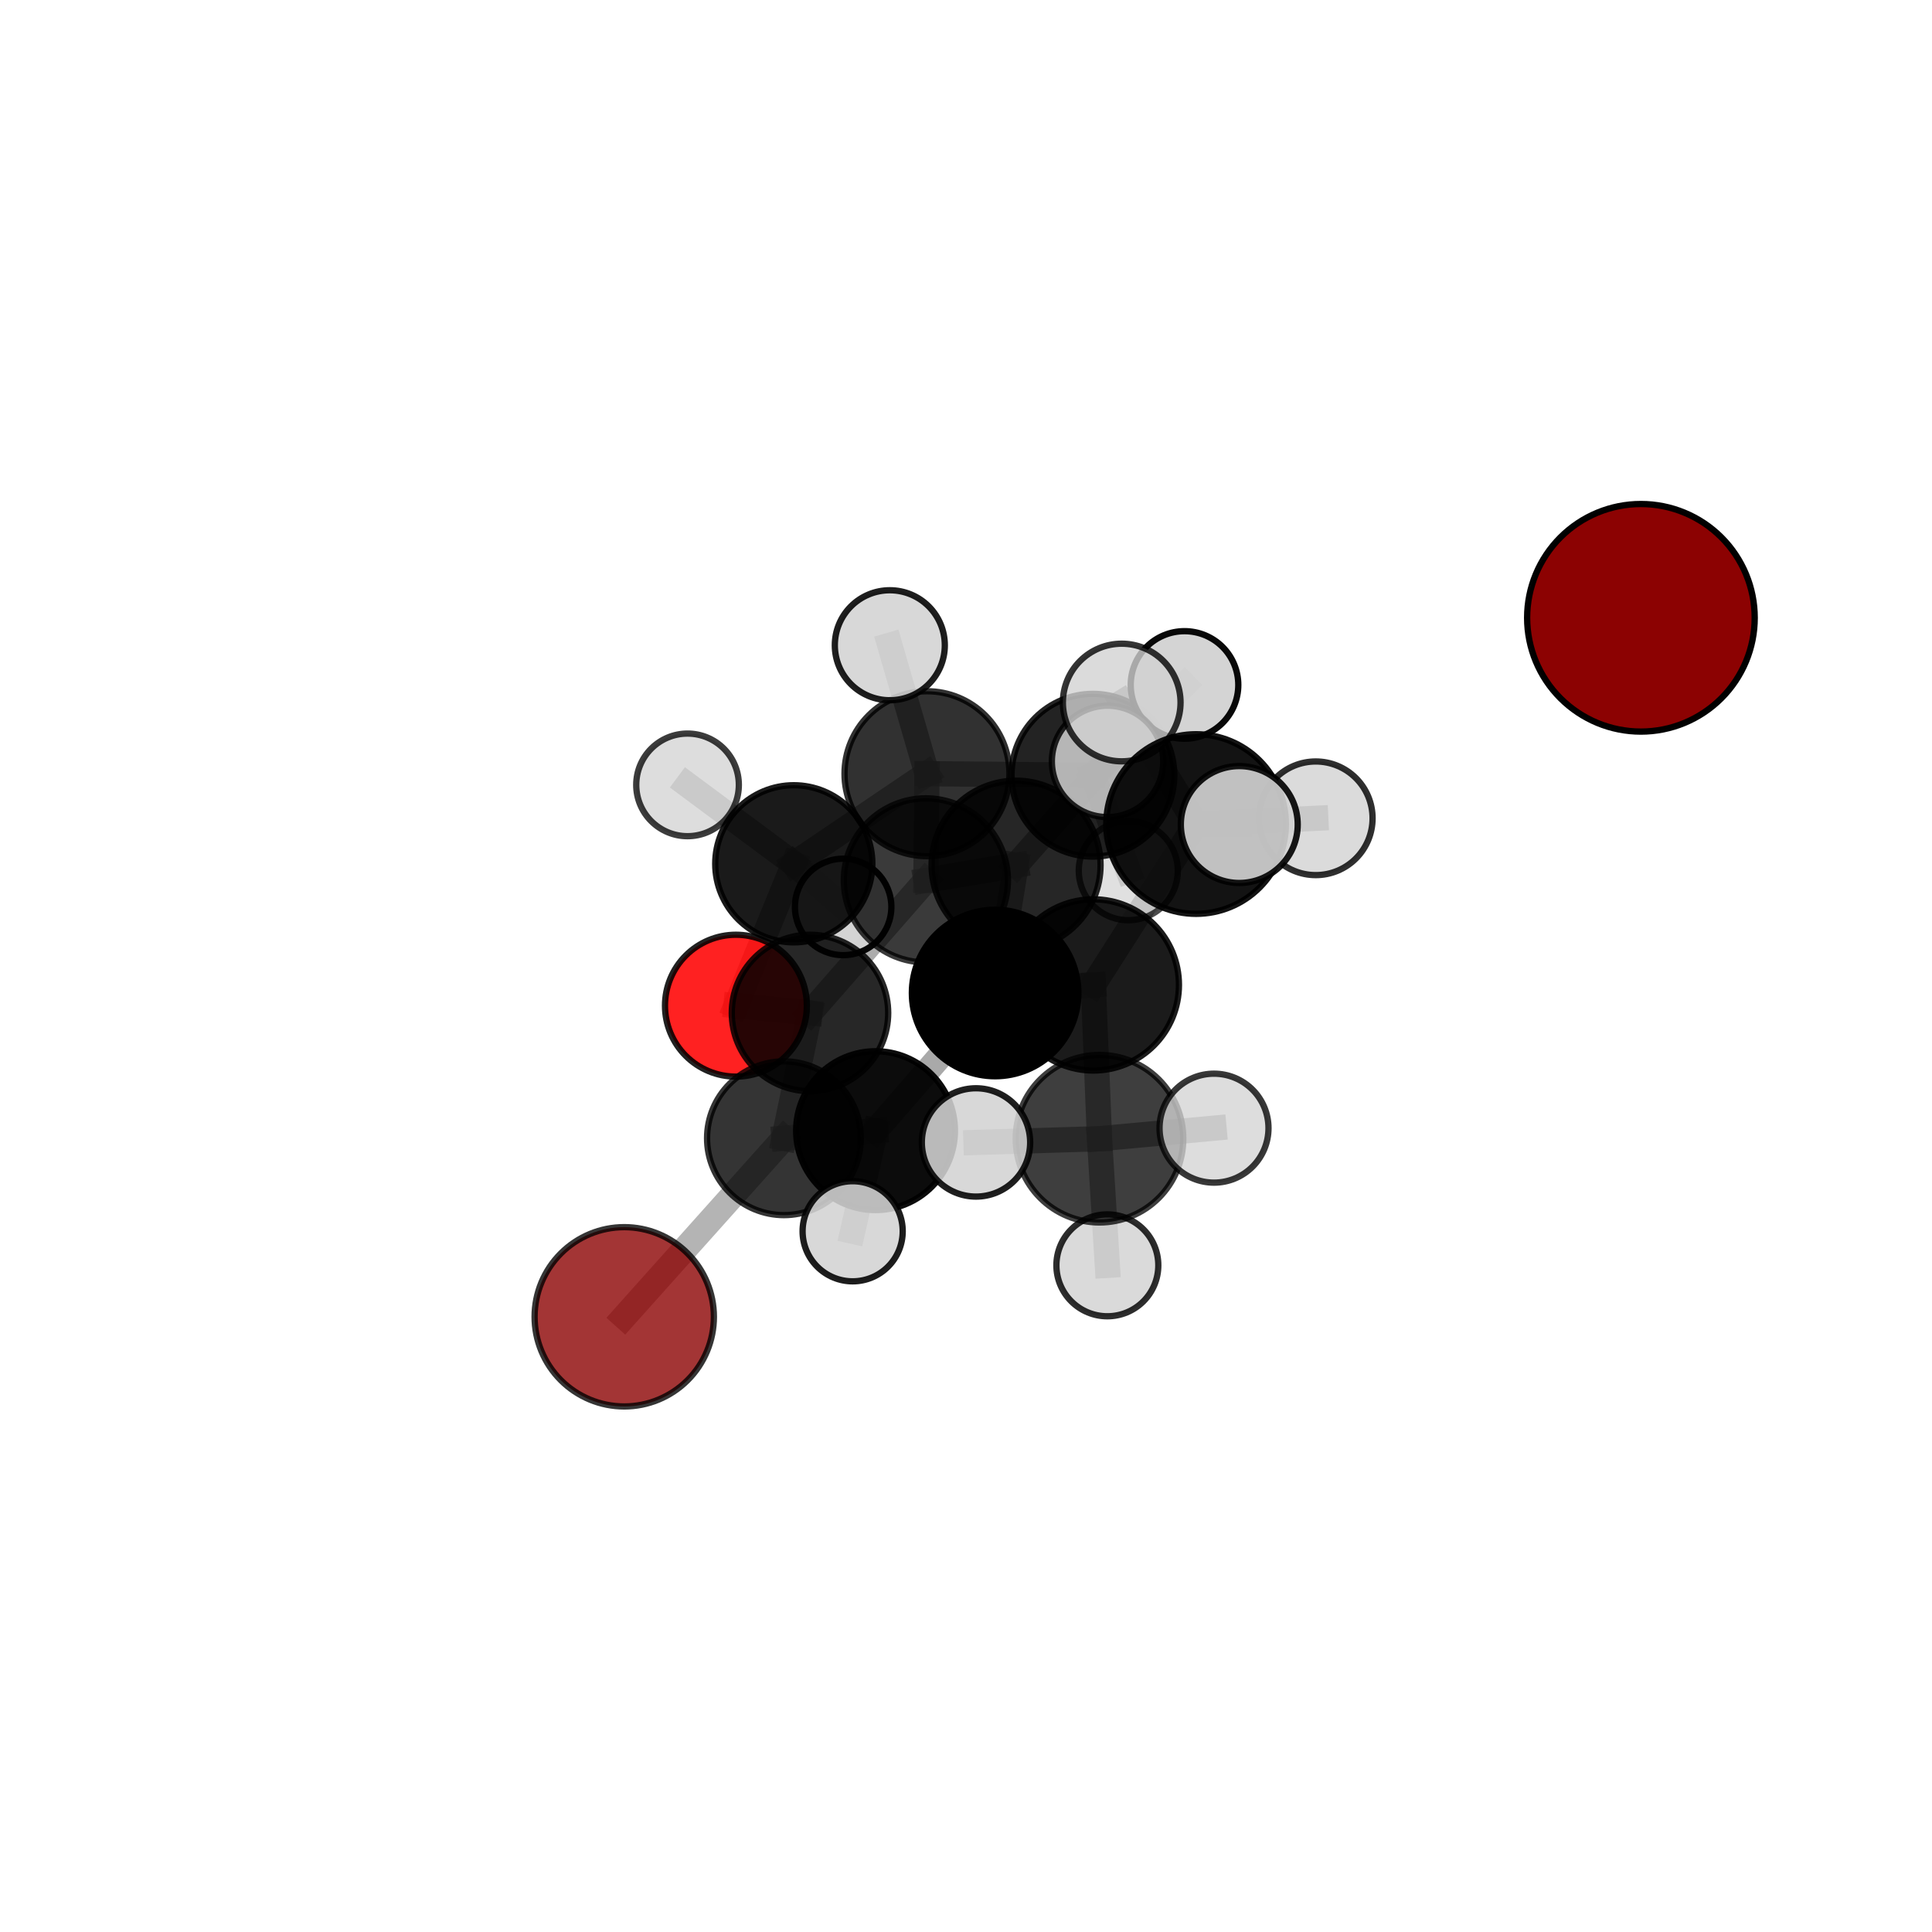 <?xml version="1.0" encoding="utf-8" standalone="no"?>
<!DOCTYPE svg PUBLIC "-//W3C//DTD SVG 1.1//EN"
  "http://www.w3.org/Graphics/SVG/1.1/DTD/svg11.dtd">
<svg xmlns:xlink="http://www.w3.org/1999/xlink" width="153pt" height="153pt" viewBox="0 0 153 153" xmlns="http://www.w3.org/2000/svg" version="1.1">
 <defs>
  <style type="text/css">*{stroke-linejoin: round; stroke-linecap: butt}</style>
 </defs>
 <g id="figure_1">
  <g id="patch_1">
   <path d="M 0 153 
L 153 153 
L 153 0 
L 0 0 
L 0 153 
z
" style="fill: none"/>
  </g>
  <g id="patch_2">
   <path d="M 7.2 145.8 
L 145.8 145.8 
L 145.8 7.2 
L 7.2 7.2 
L 7.2 145.8 
z
" style="fill: none"/>
  </g>
  <g id="axes_1">
   <g id="line2d_1">
    <path d="M 49.435 104.281 
L 62.083 90.14 
" clip-path="url(#p0b1f979c99)" style="fill: none; stroke: #808080; stroke-opacity: 0.589; stroke-width: 2; stroke-linecap: square"/>
   </g>
   <g id="line2d_2">
    <path d="M 62.083 90.14 
L 64.145 80.219 
" clip-path="url(#p0b1f979c99)" style="fill: none; stroke: #808080; stroke-opacity: 0.625; stroke-width: 2; stroke-linecap: square"/>
   </g>
   <g id="line2d_3">
    <path d="M 58.28 79.642 
L 64.145 80.219 
" clip-path="url(#p0b1f979c99)" style="fill: none; stroke: #808080; stroke-opacity: 0.621; stroke-width: 2; stroke-linecap: square"/>
   </g>
   <g id="line2d_4">
    <path d="M 58.28 79.642 
L 62.862 68.406 
" clip-path="url(#p0b1f979c99)" style="fill: none; stroke: #808080; stroke-opacity: 0.623; stroke-width: 2; stroke-linecap: square"/>
   </g>
   <g id="line2d_5">
    <path d="M 62.862 68.406 
L 73.41 61.272 
" clip-path="url(#p0b1f979c99)" style="fill: none; stroke: #808080; stroke-opacity: 0.659; stroke-width: 2; stroke-linecap: square"/>
   </g>
   <g id="line2d_6">
    <path d="M 62.862 68.406 
L 54.448 62.157 
" clip-path="url(#p0b1f979c99)" style="fill: none; stroke: #808080; stroke-opacity: 0.647; stroke-width: 2; stroke-linecap: square"/>
   </g>
   <g id="line2d_7">
    <path d="M 62.862 68.406 
L 66.771 71.822 
" clip-path="url(#p0b1f979c99)" style="fill: none; stroke: #808080; stroke-opacity: 0.62; stroke-width: 2; stroke-linecap: square"/>
   </g>
   <g id="line2d_8">
    <path d="M 86.585 77.999 
L 78.806 78.638 
" clip-path="url(#p0b1f979c99)" style="fill: none; stroke: #808080; stroke-opacity: 0.704; stroke-width: 2; stroke-linecap: square"/>
   </g>
   <g id="line2d_9">
    <path d="M 86.585 77.999 
L 94.72 65.257 
" clip-path="url(#p0b1f979c99)" style="fill: none; stroke: #808080; stroke-opacity: 0.745; stroke-width: 2; stroke-linecap: square"/>
   </g>
   <g id="line2d_10">
    <path d="M 86.585 77.999 
L 87.072 90.176 
" clip-path="url(#p0b1f979c99)" style="fill: none; stroke: #808080; stroke-opacity: 0.707; stroke-width: 2; stroke-linecap: square"/>
   </g>
   <g id="line2d_11">
    <path d="M 78.806 78.638 
L 69.337 89.539 
" clip-path="url(#p0b1f979c99)" style="fill: none; stroke: #808080; stroke-opacity: 0.668; stroke-width: 2; stroke-linecap: square"/>
   </g>
   <g id="line2d_12">
    <path d="M 78.806 78.638 
L 80.466 68.514 
" clip-path="url(#p0b1f979c99)" style="fill: none; stroke: #808080; stroke-opacity: 0.698; stroke-width: 2; stroke-linecap: square"/>
   </g>
   <g id="line2d_13">
    <path d="M 94.72 65.257 
L 98.141 65.297 
" clip-path="url(#p0b1f979c99)" style="fill: none; stroke: #808080; stroke-opacity: 0.781; stroke-width: 2; stroke-linecap: square"/>
   </g>
   <g id="line2d_14">
    <path d="M 94.72 65.257 
L 104.198 64.803 
" clip-path="url(#p0b1f979c99)" style="fill: none; stroke: #808080; stroke-opacity: 0.765; stroke-width: 2; stroke-linecap: square"/>
   </g>
   <g id="line2d_15">
    <path d="M 94.72 65.257 
L 88.832 55.634 
" clip-path="url(#p0b1f979c99)" style="fill: none; stroke: #808080; stroke-opacity: 0.785; stroke-width: 2; stroke-linecap: square"/>
   </g>
   <g id="line2d_16">
    <path d="M 87.072 90.176 
L 77.291 90.472 
" clip-path="url(#p0b1f979c99)" style="fill: none; stroke: #808080; stroke-opacity: 0.703; stroke-width: 2; stroke-linecap: square"/>
   </g>
   <g id="line2d_17">
    <path d="M 87.072 90.176 
L 87.694 100.205 
" clip-path="url(#p0b1f979c99)" style="fill: none; stroke: #808080; stroke-opacity: 0.673; stroke-width: 2; stroke-linecap: square"/>
   </g>
   <g id="line2d_18">
    <path d="M 87.072 90.176 
L 96.141 89.342 
" clip-path="url(#p0b1f979c99)" style="fill: none; stroke: #808080; stroke-opacity: 0.706; stroke-width: 2; stroke-linecap: square"/>
   </g>
   <g id="line2d_19">
    <path d="M 69.337 89.539 
L 62.083 90.14 
" clip-path="url(#p0b1f979c99)" style="fill: none; stroke: #808080; stroke-opacity: 0.632; stroke-width: 2; stroke-linecap: square"/>
   </g>
   <g id="line2d_20">
    <path d="M 69.337 89.539 
L 67.524 97.508 
" clip-path="url(#p0b1f979c99)" style="fill: none; stroke: #808080; stroke-opacity: 0.64; stroke-width: 2; stroke-linecap: square"/>
   </g>
   <g id="line2d_21">
    <path d="M 80.466 68.514 
L 73.323 69.718 
" clip-path="url(#p0b1f979c99)" style="fill: none; stroke: #808080; stroke-opacity: 0.691; stroke-width: 2; stroke-linecap: square"/>
   </g>
   <g id="line2d_22">
    <path d="M 80.466 68.514 
L 87.708 60.297 
" clip-path="url(#p0b1f979c99)" style="fill: none; stroke: #808080; stroke-opacity: 0.721; stroke-width: 2; stroke-linecap: square"/>
   </g>
   <g id="line2d_23">
    <path d="M 73.323 69.718 
L 64.145 80.219 
" clip-path="url(#p0b1f979c99)" style="fill: none; stroke: #808080; stroke-opacity: 0.654; stroke-width: 2; stroke-linecap: square"/>
   </g>
   <g id="line2d_24">
    <path d="M 73.323 69.718 
L 73.41 61.272 
" clip-path="url(#p0b1f979c99)" style="fill: none; stroke: #808080; stroke-opacity: 0.679; stroke-width: 2; stroke-linecap: square"/>
   </g>
   <g id="line2d_25">
    <path d="M 73.41 61.272 
L 86.55 61.392 
" clip-path="url(#p0b1f979c99)" style="fill: none; stroke: #808080; stroke-opacity: 0.675; stroke-width: 2; stroke-linecap: square"/>
   </g>
   <g id="line2d_26">
    <path d="M 73.41 61.272 
L 70.467 51.099 
" clip-path="url(#p0b1f979c99)" style="fill: none; stroke: #808080; stroke-opacity: 0.703; stroke-width: 2; stroke-linecap: square"/>
   </g>
   <g id="line2d_27">
    <path d="M 86.55 61.392 
L 93.805 54.242 
" clip-path="url(#p0b1f979c99)" style="fill: none; stroke: #808080; stroke-opacity: 0.685; stroke-width: 2; stroke-linecap: square"/>
   </g>
   <g id="line2d_28">
    <path d="M 86.55 61.392 
L 89.352 68.952 
" clip-path="url(#p0b1f979c99)" style="fill: none; stroke: #808080; stroke-opacity: 0.647; stroke-width: 2; stroke-linecap: square"/>
   </g>
   <g id="Path3DCollection_1">
    <path d="M 66.771 75.641 
C 67.784 75.641 68.755 75.239 69.472 74.522 
C 70.188 73.806 70.59 72.835 70.59 71.822 
C 70.59 70.809 70.188 69.838 69.472 69.122 
C 68.755 68.406 67.784 68.003 66.771 68.003 
C 65.758 68.003 64.787 68.406 64.071 69.122 
C 63.355 69.838 62.952 70.809 62.952 71.822 
C 62.952 72.835 63.355 73.806 64.071 74.522 
C 64.787 75.239 65.758 75.641 66.771 75.641 
z
" clip-path="url(#p0b1f979c99)" style="fill: #d3d3d3; fill-opacity: 0.975; stroke: #000000; stroke-opacity: 0.975; stroke-width: 0.5"/>
    <path d="M 89.352 72.873 
C 90.392 72.873 91.39 72.46 92.125 71.725 
C 92.86 70.989 93.273 69.992 93.273 68.952 
C 93.273 67.912 92.86 66.915 92.125 66.179 
C 91.39 65.444 90.392 65.031 89.352 65.031 
C 88.312 65.031 87.315 65.444 86.579 66.179 
C 85.844 66.915 85.431 67.912 85.431 68.952 
C 85.431 69.992 85.844 70.989 86.579 71.725 
C 87.315 72.46 88.312 72.873 89.352 72.873 
z
" clip-path="url(#p0b1f979c99)" style="fill: #d3d3d3; fill-opacity: 0.7; stroke: #000000; stroke-opacity: 0.7; stroke-width: 0.5"/>
    <path d="M 54.448 66.22 
C 55.525 66.22 56.559 65.791 57.321 65.03 
C 58.082 64.268 58.511 63.234 58.511 62.157 
C 58.511 61.079 58.082 60.046 57.321 59.284 
C 56.559 58.522 55.525 58.094 54.448 58.094 
C 53.37 58.094 52.337 58.522 51.575 59.284 
C 50.813 60.046 50.385 61.079 50.385 62.157 
C 50.385 63.234 50.813 64.268 51.575 65.03 
C 52.337 65.791 53.37 66.22 54.448 66.22 
z
" clip-path="url(#p0b1f979c99)" style="fill: #d3d3d3; fill-opacity: 0.762; stroke: #000000; stroke-opacity: 0.762; stroke-width: 0.5"/>
    <path d="M 62.862 74.628 
C 64.512 74.628 66.095 73.972 67.261 72.806 
C 68.428 71.639 69.084 70.056 69.084 68.406 
C 69.084 66.756 68.428 65.173 67.261 64.007 
C 66.095 62.84 64.512 62.184 62.862 62.184 
C 61.212 62.184 59.629 62.84 58.462 64.007 
C 57.296 65.173 56.64 66.756 56.64 68.406 
C 56.64 70.056 57.296 71.639 58.462 72.806 
C 59.629 73.972 61.212 74.628 62.862 74.628 
z
" clip-path="url(#p0b1f979c99)" style="fill-opacity: 0.898; stroke: #000000; stroke-opacity: 0.898; stroke-width: 0.5"/>
    <path d="M 86.55 67.835 
C 88.259 67.835 89.898 67.156 91.106 65.948 
C 92.315 64.74 92.994 63.101 92.994 61.392 
C 92.994 59.683 92.315 58.044 91.106 56.835 
C 89.898 55.627 88.259 54.948 86.55 54.948 
C 84.841 54.948 83.202 55.627 81.994 56.835 
C 80.785 58.044 80.106 59.683 80.106 61.392 
C 80.106 63.101 80.785 64.74 81.994 65.948 
C 83.202 67.156 84.841 67.835 86.55 67.835 
z
" clip-path="url(#p0b1f979c99)" style="fill-opacity: 0.863; stroke: #000000; stroke-opacity: 0.863; stroke-width: 0.5"/>
    <path d="M 93.805 58.502 
C 94.934 58.502 96.018 58.053 96.817 57.254 
C 97.615 56.456 98.064 55.372 98.064 54.242 
C 98.064 53.113 97.615 52.029 96.817 51.231 
C 96.018 50.432 94.934 49.983 93.805 49.983 
C 92.675 49.983 91.592 50.432 90.793 51.231 
C 89.994 52.029 89.545 53.113 89.545 54.242 
C 89.545 55.372 89.994 56.456 90.793 57.254 
C 91.592 58.053 92.675 58.502 93.805 58.502 
z
" clip-path="url(#p0b1f979c99)" style="fill: #d3d3d3; fill-opacity: 0.963; stroke: #000000; stroke-opacity: 0.963; stroke-width: 0.5"/>
    <path d="M 58.28 85.259 
C 59.77 85.259 61.199 84.668 62.252 83.614 
C 63.306 82.561 63.898 81.132 63.898 79.642 
C 63.898 78.153 63.306 76.724 62.252 75.67 
C 61.199 74.617 59.77 74.025 58.28 74.025 
C 56.791 74.025 55.362 74.617 54.308 75.67 
C 53.255 76.724 52.663 78.153 52.663 79.642 
C 52.663 81.132 53.255 82.561 54.308 83.614 
C 55.362 84.668 56.791 85.259 58.28 85.259 
z
" clip-path="url(#p0b1f979c99)" style="fill: #ff0000; fill-opacity: 0.871; stroke: #000000; stroke-opacity: 0.871; stroke-width: 0.5"/>
    <path d="M 73.41 67.803 
C 75.142 67.803 76.803 67.115 78.028 65.89 
C 79.253 64.665 79.941 63.004 79.941 61.272 
C 79.941 59.54 79.253 57.879 78.028 56.654 
C 76.803 55.429 75.142 54.741 73.41 54.741 
C 71.678 54.741 70.016 55.429 68.792 56.654 
C 67.567 57.879 66.879 59.54 66.879 61.272 
C 66.879 63.004 67.567 64.665 68.792 65.89 
C 70.016 67.115 71.678 67.803 73.41 67.803 
z
" clip-path="url(#p0b1f979c99)" style="fill-opacity: 0.808; stroke: #000000; stroke-opacity: 0.808; stroke-width: 0.5"/>
    <path d="M 70.467 55.454 
C 71.622 55.454 72.73 54.995 73.547 54.179 
C 74.364 53.362 74.823 52.254 74.823 51.099 
C 74.823 49.944 74.364 48.836 73.547 48.019 
C 72.73 47.202 71.622 46.743 70.467 46.743 
C 69.312 46.743 68.204 47.202 67.387 48.019 
C 66.571 48.836 66.112 49.944 66.112 51.099 
C 66.112 52.254 66.571 53.362 67.387 54.179 
C 68.204 54.995 69.312 55.454 70.467 55.454 
z
" clip-path="url(#p0b1f979c99)" style="fill: #d3d3d3; fill-opacity: 0.881; stroke: #000000; stroke-opacity: 0.881; stroke-width: 0.5"/>
    <path d="M 64.145 86.414 
C 65.787 86.414 67.363 85.761 68.525 84.599 
C 69.687 83.438 70.339 81.862 70.339 80.219 
C 70.339 78.576 69.687 77.001 68.525 75.839 
C 67.363 74.677 65.787 74.025 64.145 74.025 
C 62.502 74.025 60.926 74.677 59.764 75.839 
C 58.603 77.001 57.95 78.576 57.95 80.219 
C 57.95 81.862 58.603 83.438 59.764 84.599 
C 60.926 85.761 62.502 86.414 64.145 86.414 
z
" clip-path="url(#p0b1f979c99)" style="fill-opacity: 0.845; stroke: #000000; stroke-opacity: 0.845; stroke-width: 0.5"/>
    <path d="M 73.323 76.216 
C 75.046 76.216 76.699 75.531 77.918 74.313 
C 79.136 73.094 79.821 71.442 79.821 69.718 
C 79.821 67.995 79.136 66.342 77.918 65.124 
C 76.699 63.905 75.046 63.221 73.323 63.221 
C 71.6 63.221 69.947 63.905 68.729 65.124 
C 67.51 66.342 66.826 67.995 66.826 69.718 
C 66.826 71.442 67.51 73.094 68.729 74.313 
C 69.947 75.531 71.6 76.216 73.323 76.216 
z
" clip-path="url(#p0b1f979c99)" style="fill-opacity: 0.773; stroke: #000000; stroke-opacity: 0.773; stroke-width: 0.5"/>
    <path d="M 49.435 111.38 
C 51.318 111.38 53.124 110.632 54.455 109.301 
C 55.787 107.969 56.535 106.164 56.535 104.281 
C 56.535 102.398 55.787 100.592 54.455 99.261 
C 53.124 97.929 51.318 97.181 49.435 97.181 
C 47.553 97.181 45.747 97.929 44.415 99.261 
C 43.084 100.592 42.336 102.398 42.336 104.281 
C 42.336 106.164 43.084 107.969 44.415 109.301 
C 45.747 110.632 47.553 111.38 49.435 111.38 
z
" clip-path="url(#p0b1f979c99)" style="fill: #8b0000; fill-opacity: 0.791; stroke: #000000; stroke-opacity: 0.791; stroke-width: 0.5"/>
    <path d="M 62.083 96.229 
C 63.698 96.229 65.247 95.587 66.389 94.445 
C 67.531 93.304 68.172 91.755 68.172 90.14 
C 68.172 88.525 67.531 86.976 66.389 85.834 
C 65.247 84.692 63.698 84.051 62.083 84.051 
C 60.468 84.051 58.919 84.692 57.778 85.834 
C 56.636 86.976 55.994 88.525 55.994 90.14 
C 55.994 91.755 56.636 93.304 57.778 94.445 
C 58.919 95.587 60.468 96.229 62.083 96.229 
z
" clip-path="url(#p0b1f979c99)" style="fill-opacity: 0.796; stroke: #000000; stroke-opacity: 0.796; stroke-width: 0.5"/>
    <path d="M 80.466 75.206 
C 82.24 75.206 83.942 74.501 85.197 73.246 
C 86.452 71.991 87.157 70.289 87.157 68.514 
C 87.157 66.74 86.452 65.038 85.197 63.783 
C 83.942 62.528 82.24 61.823 80.466 61.823 
C 78.691 61.823 76.989 62.528 75.734 63.783 
C 74.479 65.038 73.774 66.74 73.774 68.514 
C 73.774 70.289 74.479 71.991 75.734 73.246 
C 76.989 74.501 78.691 75.206 80.466 75.206 
z
" clip-path="url(#p0b1f979c99)" style="fill-opacity: 0.851; stroke: #000000; stroke-opacity: 0.851; stroke-width: 0.5"/>
    <path d="M 87.708 64.705 
C 88.877 64.705 89.999 64.241 90.826 63.414 
C 91.652 62.587 92.117 61.466 92.117 60.297 
C 92.117 59.128 91.652 58.006 90.826 57.179 
C 89.999 56.353 88.877 55.888 87.708 55.888 
C 86.539 55.888 85.418 56.353 84.591 57.179 
C 83.764 58.006 83.3 59.128 83.3 60.297 
C 83.3 61.466 83.764 62.587 84.591 63.414 
C 85.418 64.241 86.539 64.705 87.708 64.705 
z
" clip-path="url(#p0b1f979c99)" style="fill: #d3d3d3; fill-opacity: 0.835; stroke: #000000; stroke-opacity: 0.835; stroke-width: 0.5"/>
    <path d="M 129.948 57.937 
C 132.338 57.937 134.631 56.987 136.32 55.297 
C 138.01 53.608 138.96 51.315 138.96 48.925 
C 138.96 46.536 138.01 44.243 136.32 42.553 
C 134.631 40.864 132.338 39.914 129.948 39.914 
C 127.559 39.914 125.266 40.864 123.576 42.553 
C 121.886 44.243 120.937 46.536 120.937 48.925 
C 120.937 51.315 121.886 53.608 123.576 55.297 
C 125.266 56.987 127.559 57.937 129.948 57.937 
z
" clip-path="url(#p0b1f979c99)" style="fill: #8b0000; fill-opacity: 0.99; stroke: #000000; stroke-opacity: 0.99; stroke-width: 0.5"/>
    <path d="M 69.337 95.829 
C 71.005 95.829 72.605 95.166 73.784 93.987 
C 74.964 92.807 75.626 91.207 75.626 89.539 
C 75.626 87.872 74.964 86.272 73.784 85.092 
C 72.605 83.913 71.005 83.25 69.337 83.25 
C 67.669 83.25 66.07 83.913 64.89 85.092 
C 63.711 86.272 63.048 87.872 63.048 89.539 
C 63.048 91.207 63.711 92.807 64.89 93.987 
C 66.07 95.166 67.669 95.829 69.337 95.829 
z
" clip-path="url(#p0b1f979c99)" style="fill-opacity: 0.95; stroke: #000000; stroke-opacity: 0.95; stroke-width: 0.5"/>
    <path d="M 78.806 85.231 
C 80.554 85.231 82.231 84.537 83.468 83.3 
C 84.704 82.064 85.399 80.387 85.399 78.638 
C 85.399 76.89 84.704 75.213 83.468 73.976 
C 82.231 72.74 80.554 72.045 78.806 72.045 
C 77.057 72.045 75.38 72.74 74.144 73.976 
C 72.907 75.213 72.213 76.89 72.213 78.638 
C 72.213 80.387 72.907 82.064 74.144 83.3 
C 75.38 84.537 77.057 85.231 78.806 85.231 
z
" clip-path="url(#p0b1f979c99)" style="stroke: #000000; stroke-width: 0.5"/>
    <path d="M 67.524 101.472 
C 68.575 101.472 69.584 101.055 70.327 100.311 
C 71.071 99.568 71.488 98.559 71.488 97.508 
C 71.488 96.456 71.071 95.448 70.327 94.705 
C 69.584 93.961 68.575 93.543 67.524 93.543 
C 66.472 93.543 65.464 93.961 64.721 94.705 
C 63.977 95.448 63.559 96.456 63.559 97.508 
C 63.559 98.559 63.977 99.568 64.721 100.311 
C 65.464 101.055 66.472 101.472 67.524 101.472 
z
" clip-path="url(#p0b1f979c99)" style="fill: #d3d3d3; fill-opacity: 0.886; stroke: #000000; stroke-opacity: 0.886; stroke-width: 0.5"/>
    <path d="M 104.198 69.302 
C 105.392 69.302 106.536 68.828 107.38 67.984 
C 108.224 67.14 108.698 65.996 108.698 64.803 
C 108.698 63.609 108.224 62.465 107.38 61.621 
C 106.536 60.777 105.392 60.303 104.198 60.303 
C 103.005 60.303 101.861 60.777 101.017 61.621 
C 100.173 62.465 99.699 63.609 99.699 64.803 
C 99.699 65.996 100.173 67.14 101.017 67.984 
C 101.861 68.828 103.005 69.302 104.198 69.302 
z
" clip-path="url(#p0b1f979c99)" style="fill: #d3d3d3; fill-opacity: 0.813; stroke: #000000; stroke-opacity: 0.813; stroke-width: 0.5"/>
    <path d="M 86.585 84.779 
C 88.383 84.779 90.108 84.064 91.379 82.793 
C 92.651 81.521 93.365 79.797 93.365 77.999 
C 93.365 76.201 92.651 74.476 91.379 73.204 
C 90.108 71.933 88.383 71.219 86.585 71.219 
C 84.787 71.219 83.062 71.933 81.791 73.204 
C 80.519 74.476 79.805 76.201 79.805 77.999 
C 79.805 79.797 80.519 81.521 81.791 82.793 
C 83.062 84.064 84.787 84.779 86.585 84.779 
z
" clip-path="url(#p0b1f979c99)" style="fill-opacity: 0.893; stroke: #000000; stroke-opacity: 0.893; stroke-width: 0.5"/>
    <path d="M 88.832 60.292 
C 90.067 60.292 91.252 59.801 92.126 58.928 
C 92.999 58.054 93.49 56.869 93.49 55.634 
C 93.49 54.399 92.999 53.214 92.126 52.34 
C 91.252 51.466 90.067 50.976 88.832 50.976 
C 87.596 50.976 86.411 51.466 85.538 52.34 
C 84.664 53.214 84.173 54.399 84.173 55.634 
C 84.173 56.869 84.664 58.054 85.538 58.928 
C 86.411 59.801 87.596 60.292 88.832 60.292 
z
" clip-path="url(#p0b1f979c99)" style="fill: #d3d3d3; fill-opacity: 0.793; stroke: #000000; stroke-opacity: 0.793; stroke-width: 0.5"/>
    <path d="M 94.72 72.37 
C 96.607 72.37 98.416 71.621 99.75 70.287 
C 101.084 68.953 101.834 67.143 101.834 65.257 
C 101.834 63.371 101.084 61.561 99.75 60.227 
C 98.416 58.893 96.607 58.144 94.72 58.144 
C 92.834 58.144 91.025 58.893 89.691 60.227 
C 88.357 61.561 87.607 63.371 87.607 65.257 
C 87.607 67.143 88.357 68.953 89.691 70.287 
C 91.025 71.621 92.834 72.37 94.72 72.37 
z
" clip-path="url(#p0b1f979c99)" style="fill-opacity: 0.922; stroke: #000000; stroke-opacity: 0.922; stroke-width: 0.5"/>
    <path d="M 87.694 104.239 
C 88.764 104.239 89.791 103.814 90.547 103.058 
C 91.304 102.301 91.729 101.275 91.729 100.205 
C 91.729 99.135 91.304 98.108 90.547 97.352 
C 89.791 96.595 88.764 96.17 87.694 96.17 
C 86.624 96.17 85.598 96.595 84.841 97.352 
C 84.085 98.108 83.659 99.135 83.659 100.205 
C 83.659 101.275 84.085 102.301 84.841 103.058 
C 85.598 103.814 86.624 104.239 87.694 104.239 
z
" clip-path="url(#p0b1f979c99)" style="fill: #d3d3d3; fill-opacity: 0.821; stroke: #000000; stroke-opacity: 0.821; stroke-width: 0.5"/>
    <path d="M 87.072 96.811 
C 88.832 96.811 90.52 96.112 91.764 94.868 
C 93.008 93.624 93.707 91.936 93.707 90.176 
C 93.707 88.417 93.008 86.729 91.764 85.485 
C 90.52 84.241 88.832 83.542 87.072 83.542 
C 85.313 83.542 83.625 84.241 82.381 85.485 
C 81.137 86.729 80.438 88.417 80.438 90.176 
C 80.438 91.936 81.137 93.624 82.381 94.868 
C 83.625 96.112 85.313 96.811 87.072 96.811 
z
" clip-path="url(#p0b1f979c99)" style="fill-opacity: 0.754; stroke: #000000; stroke-opacity: 0.754; stroke-width: 0.5"/>
    <path d="M 98.141 69.925 
C 99.369 69.925 100.546 69.437 101.414 68.569 
C 102.282 67.702 102.77 66.524 102.77 65.297 
C 102.77 64.069 102.282 62.892 101.414 62.024 
C 100.546 61.156 99.369 60.668 98.141 60.668 
C 96.914 60.668 95.737 61.156 94.869 62.024 
C 94.001 62.892 93.513 64.069 93.513 65.297 
C 93.513 66.524 94.001 67.702 94.869 68.569 
C 95.737 69.437 96.914 69.925 98.141 69.925 
z
" clip-path="url(#p0b1f979c99)" style="fill: #d3d3d3; fill-opacity: 0.906; stroke: #000000; stroke-opacity: 0.906; stroke-width: 0.5"/>
    <path d="M 77.291 94.761 
C 78.429 94.761 79.52 94.309 80.324 93.505 
C 81.129 92.7 81.581 91.609 81.581 90.472 
C 81.581 89.334 81.129 88.243 80.324 87.439 
C 79.52 86.634 78.429 86.182 77.291 86.182 
C 76.154 86.182 75.063 86.634 74.259 87.439 
C 73.454 88.243 73.002 89.334 73.002 90.472 
C 73.002 91.609 73.454 92.7 74.259 93.505 
C 75.063 94.309 76.154 94.761 77.291 94.761 
z
" clip-path="url(#p0b1f979c99)" style="fill: #d3d3d3; fill-opacity: 0.877; stroke: #000000; stroke-opacity: 0.877; stroke-width: 0.5"/>
    <path d="M 96.141 93.656 
C 97.285 93.656 98.382 93.202 99.191 92.393 
C 100.001 91.584 100.455 90.486 100.455 89.342 
C 100.455 88.198 100.001 87.1 99.191 86.291 
C 98.382 85.482 97.285 85.028 96.141 85.028 
C 94.997 85.028 93.899 85.482 93.09 86.291 
C 92.281 87.1 91.827 88.198 91.827 89.342 
C 91.827 90.486 92.281 91.584 93.09 92.393 
C 93.899 93.202 94.997 93.656 96.141 93.656 
z
" clip-path="url(#p0b1f979c99)" style="fill: #d3d3d3; fill-opacity: 0.781; stroke: #000000; stroke-opacity: 0.781; stroke-width: 0.5"/>
   </g>
  </g>
 </g>
 <defs>
  <clipPath id="p0b1f979c99">
   <rect x="7.2" y="7.2" width="138.6" height="138.6"/>
  </clipPath>
 </defs>
</svg>
